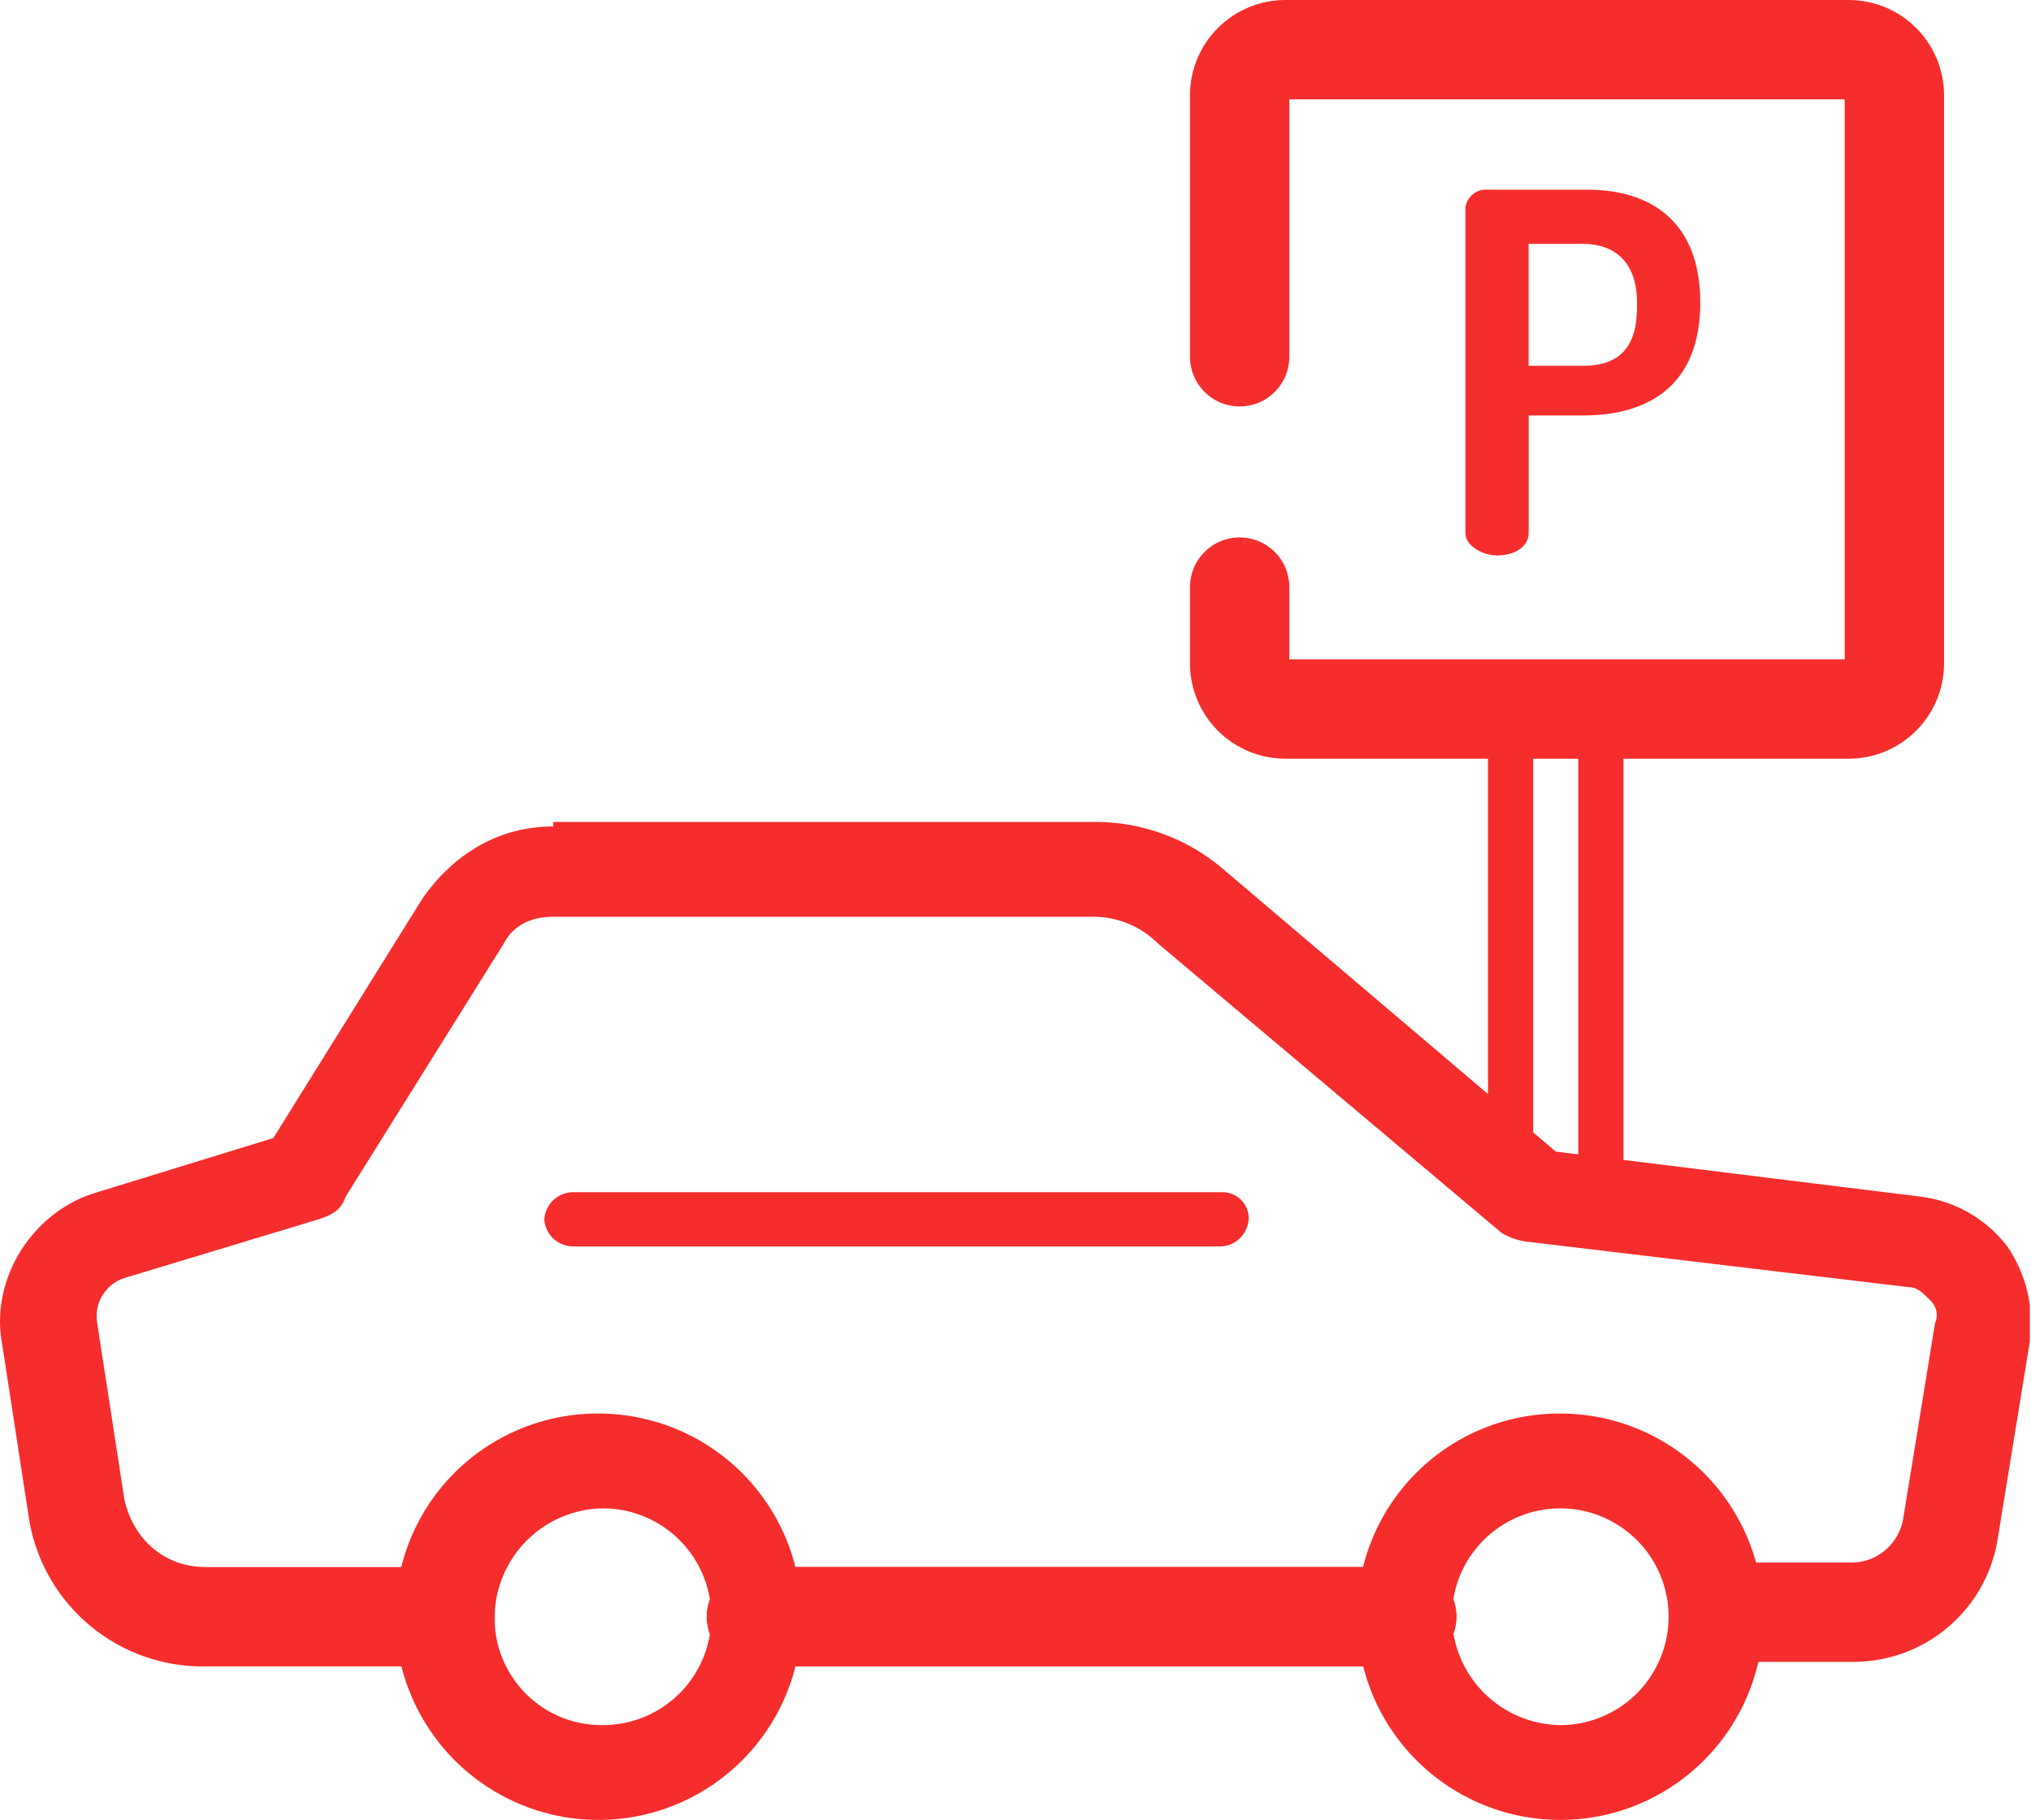 <svg xmlns="http://www.w3.org/2000/svg" xmlns:xlink="http://www.w3.org/1999/xlink" width="250.406" height="224.357" viewBox="0 0 250.406 224.357">
  <defs>
    <clipPath id="clip-path">
      <rect id="Rectangle_454" data-name="Rectangle 454" width="5.567" height="61.239" fill="#f62d2d"/>
    </clipPath>
    <clipPath id="clip-path-3">
      <path id="Path_546" data-name="Path 546" d="M19.54,35.7a3.592,3.592,0,0,0-3.34,3.34,3.592,3.592,0,0,0,3.34,3.34H99.708a3.592,3.592,0,0,0,3.34-3.34,3.209,3.209,0,0,0-3.34-3.34Z" transform="translate(-16.2 -35.7)" fill="#f62d2d"/>
    </clipPath>
    <clipPath id="clip-path-4">
      <rect id="Rectangle_459" data-name="Rectangle 459" width="144.747" height="66.806" fill="#f62d2d"/>
    </clipPath>
    <clipPath id="clip-path-5">
      <rect id="Rectangle_458" data-name="Rectangle 458" width="89.075" height="11.134" fill="#f62d2d"/>
    </clipPath>
    <clipPath id="clip-path-6">
      <path id="Path_547" data-name="Path 547" d="M20.71,41.324a1.2,1.2,0,0,1,1.113-1.113h80.168a1.113,1.113,0,0,1,0,2.227H21.824A1.2,1.2,0,0,1,20.71,41.324ZM21.824,35.2a6.124,6.124,0,1,0,0,12.248h80.168a6.124,6.124,0,1,0,0-12.248Z" transform="translate(-15.7 -35.2)" fill="#f62d2d"/>
    </clipPath>
    <clipPath id="clip-path-7">
      <rect id="Rectangle_462" data-name="Rectangle 462" width="155.881" height="72.374" fill="#f62d2d"/>
    </clipPath>
    <clipPath id="clip-path-8">
      <rect id="Rectangle_461" data-name="Rectangle 461" width="100.209" height="16.702" transform="translate(0 0)" fill="#f62d2d"/>
    </clipPath>
    <clipPath id="clip-path-9">
      <path id="Path_548" data-name="Path 548" d="M15.981,55.025A15.561,15.561,0,0,1,31.569,39.437,15.931,15.931,0,0,1,47.157,55.025a15.588,15.588,0,0,1-31.176,0Zm-6.681,0A22.576,22.576,0,0,0,32.125,77.851,22.928,22.928,0,0,0,54.951,55.025,22.576,22.576,0,0,0,32.125,32.2,22.928,22.928,0,0,0,9.3,55.025Z" transform="translate(-9.3 -32.2)" fill="#f62d2d"/>
    </clipPath>
    <clipPath id="clip-path-10">
      <rect id="Rectangle_465" data-name="Rectangle 465" width="105.777" height="105.777" fill="#f62d2d"/>
    </clipPath>
    <clipPath id="clip-path-11">
      <rect id="Rectangle_464" data-name="Rectangle 464" width="50.105" height="50.105" transform="translate(0 0)" fill="#f62d2d"/>
    </clipPath>
    <clipPath id="clip-path-12">
      <path id="Path_549" data-name="Path 549" d="M21.048,56.852A13.547,13.547,0,0,1,34.409,43.491a13.361,13.361,0,0,1,0,26.723A13.188,13.188,0,0,1,21.048,56.852Zm-5.01,0c0,10.021,8.351,18.372,17.815,18.372,10.021,0,17.815-8.351,17.815-18.372S43.317,38.481,33.852,38.481C23.831,39.037,16.037,46.831,16.037,56.852Zm-2.227,0A20.042,20.042,0,1,1,33.852,76.894C22.718,77.451,13.81,67.987,13.81,56.852Zm-5.01,0A25.052,25.052,0,1,0,33.852,31.8,24.948,24.948,0,0,0,8.8,56.852Z" transform="translate(-8.8 -31.8)" fill="#f62d2d"/>
    </clipPath>
    <clipPath id="clip-path-13">
      <rect id="Rectangle_468" data-name="Rectangle 468" width="111.344" height="111.344" fill="#f62d2d"/>
    </clipPath>
    <clipPath id="clip-path-14">
      <rect id="Rectangle_467" data-name="Rectangle 467" width="55.672" height="55.672" transform="translate(0 0)" fill="#f62d2d"/>
    </clipPath>
    <clipPath id="clip-path-15">
      <path id="Path_550" data-name="Path 550" d="M37.737,55.025A15.561,15.561,0,0,1,53.325,39.437,15.931,15.931,0,0,1,68.914,55.025,15.561,15.561,0,0,1,53.325,70.614,15.222,15.222,0,0,1,37.737,55.025Zm-7.237,0A22.576,22.576,0,0,0,53.325,77.851,22.927,22.927,0,0,0,76.151,55.025,22.576,22.576,0,0,0,53.325,32.2,22.928,22.928,0,0,0,30.5,55.025Z" transform="translate(-30.5 -32.2)" fill="#f62d2d"/>
    </clipPath>
    <clipPath id="clip-path-18">
      <path id="Path_551" data-name="Path 551" d="M41.791,56.852A13.361,13.361,0,1,1,55.152,70.214,13.547,13.547,0,0,1,41.791,56.852Zm-5.01,0c0,10.021,8.351,18.372,17.815,18.372,10.021,0,17.815-8.351,17.815-18.372S64.06,38.481,54.6,38.481C45.131,39.037,36.781,46.831,36.781,56.852Zm-1.67,0A20.042,20.042,0,1,1,55.152,76.894C44.018,77.451,35.11,67.987,35.11,56.852Zm-5.01,0A25.052,25.052,0,1,0,55.152,31.8,24.948,24.948,0,0,0,30.1,56.852Z" transform="translate(-30.1 -31.8)" fill="#f62d2d"/>
    </clipPath>
    <clipPath id="clip-path-27">
      <path id="Path_554" data-name="Path 554" d="M66.333,20.113a15.873,15.873,0,0,0-13.918,7.794L33.486,57.97,10.661,64.651A14.728,14.728,0,0,0,.64,80.8l3.34,21.712c1.67,9.464,9.464,16.7,18.928,16.7H52.415a3.592,3.592,0,0,0,3.34-3.34,3.209,3.209,0,0,0-3.34-3.34H23.465a12.519,12.519,0,0,1-12.248-10.578L7.877,80.239a7.513,7.513,0,0,1,5.01-8.351l23.939-7.794a1.778,1.778,0,0,0,1.67-1.67L57.982,31.248a9.594,9.594,0,0,1,7.794-4.454h66.25a13.416,13.416,0,0,1,10.021,3.9l42.311,35.63a2.045,2.045,0,0,0,1.67.557l46.764,5.567a6.873,6.873,0,0,1,4.454,2.227,5,5,0,0,1,1.113,5.01l-3.9,23.939c-.557,4.454-4.454,7.237-8.907,7.237h-16.7a3.34,3.34,0,1,0,0,6.681h16.7a15.612,15.612,0,0,0,15.588-13.361l3.9-23.939a13.264,13.264,0,0,0-2.784-10.021c-2.227-2.784-5.567-5.01-8.907-5.01L187.7,59.641,146.5,24.567A22.258,22.258,0,0,0,132.026,19H66.333Z" transform="translate(-0.469 -19)" fill="#f62d2d"/>
    </clipPath>
    <clipPath id="clip-path-28">
      <rect id="Rectangle_483" data-name="Rectangle 483" width="306.196" height="161.449" fill="#f62d2d"/>
    </clipPath>
    <clipPath id="clip-path-29">
      <rect id="Rectangle_482" data-name="Rectangle 482" width="250.524" height="105.777" transform="translate(0 0)" fill="#f62d2d"/>
    </clipPath>
    <clipPath id="clip-path-30">
      <path id="Path_555" data-name="Path 555" d="M8.695,103.321,5.354,81.609a11.815,11.815,0,0,1,8.351-13.361l23.382-7.237,19.485-30.62c2.784-3.9,7.237-6.681,11.691-6.681h66.25a21.017,21.017,0,0,1,12.8,4.454l41.754,35.63,46.208,5.567c2.784.557,5.567,1.67,7.237,4.454,1.67,2.227,2.227,5.01,2.227,8.351l-3.9,23.939a13.226,13.226,0,0,1-13.361,11.134h-16.7a1.113,1.113,0,1,1,0-2.227h16.7a11.324,11.324,0,0,0,11.134-9.464l3.9-23.939a7.7,7.7,0,0,0-1.67-6.681c-1.67-1.67-3.34-3.34-6.124-3.34l-46.764-5.567H187.4l-42.311-35.63c-2.227-2.784-6.124-4.454-10.578-4.454H68.264A12.439,12.439,0,0,0,58.243,31.5L38.757,62.681l-.557.557L14.262,70.475C9.808,72.145,6.468,76.6,7.581,81.609l3.34,21.712a14.911,14.911,0,0,0,14.475,12.8H54.9a1.113,1.113,0,0,1,0,2.227H25.4C17.045,117.8,9.808,111.672,8.695,103.321ZM68.264,19.257c-6.681,0-12.248,3.34-16.145,8.908L33.747,57.67,12.035,64.351C4.241,66.578-1.326,74.929.344,83.279l3.34,21.712A21.69,21.69,0,0,0,25.4,122.806H54.9a6.124,6.124,0,1,0,0-12.248H25.4c-5.01,0-8.908-3.34-10.021-8.351L12.035,80.5a4.937,4.937,0,0,1,3.34-5.567l23.939-7.237c1.67-.557,2.784-1.113,3.34-2.784L62.14,33.731c1.113-2.227,3.34-3.34,6.124-3.34h66.25a11.33,11.33,0,0,1,8.351,3.34l42.311,35.63a7.913,7.913,0,0,0,3.34,1.113l46.764,5.567c1.113,0,1.67.557,2.784,1.67a2.448,2.448,0,0,1,.557,2.784l-3.9,23.939A6.483,6.483,0,0,1,228.6,110H211.9a6.124,6.124,0,1,0,0,12.248h16.7a18,18,0,0,0,17.815-15.588l3.9-23.939a16.778,16.778,0,0,0-2.784-11.691,15.95,15.95,0,0,0-10.578-6.124l-45.094-5.567L151.215,24.824A24.255,24.255,0,0,0,135.07,18.7H68.264Z" transform="translate(-0.047 -18.7)" fill="#f62d2d"/>
    </clipPath>
    <clipPath id="clip-path-33">
      <path id="Path_556" data-name="Path 556" d="M15.44,26.9a3.592,3.592,0,0,0-3.34,3.34,3.592,3.592,0,0,0,3.34,3.34H95.608a3.592,3.592,0,0,0,3.34-3.34,3.209,3.209,0,0,0-3.34-3.34Z" transform="translate(-12.1 -26.9)" fill="#f62d2d"/>
    </clipPath>
    <clipPath id="clip-path-35">
      <rect id="Rectangle_488" data-name="Rectangle 488" width="89.075" height="11.134" transform="translate(0 0)" fill="#f62d2d"/>
    </clipPath>
    <clipPath id="clip-path-36">
      <path id="Path_557" data-name="Path 557" d="M40.294,11.381h6.681c3.9,0,6.681,2.227,6.681,7.237v.557c0,5.01-2.227,7.237-6.681,7.237H40.294ZM35.284,4.7A2.547,2.547,0,0,0,32.5,6.927V47.011c0,1.67,2.227,2.784,3.9,2.784,2.227,0,3.9-1.113,3.9-2.784V32.536h6.681c8.351,0,14.475-3.9,14.475-13.918h0C61.449,8.6,55.326,4.7,47.531,4.7Z" transform="translate(-32.5 -4.7)" fill="#f62d2d"/>
    </clipPath>
    <clipPath id="clip-path-37">
      <rect id="Rectangle_492" data-name="Rectangle 492" width="89.075" height="105.777" fill="#f62d2d"/>
    </clipPath>
    <clipPath id="clip-path-38">
      <rect id="Rectangle_491" data-name="Rectangle 491" width="33.403" height="50.105" transform="translate(0 0)" fill="#f62d2d"/>
    </clipPath>
    <clipPath id="clip-path-39">
      <path id="Path_558" data-name="Path 558" d="M35.808.9A8.794,8.794,0,0,0,26.9,9.808V42.1a3.34,3.34,0,1,0,6.681,0V10.364a1.476,1.476,0,0,1,1.67-1.67H105.4a1.476,1.476,0,0,1,1.67,1.67v70.7a1.476,1.476,0,0,1-1.67,1.67H35.808a1.476,1.476,0,0,1-1.67-1.67V71.6a3.723,3.723,0,0,0-3.34-3.9c-2.227,0-3.34,1.67-3.34,3.9v9.464a8.794,8.794,0,0,0,8.908,8.908H105.4a8.794,8.794,0,0,0,8.908-8.908v-70.7A8.794,8.794,0,0,0,105.4,1.457H35.808Z" transform="translate(-26.9 -0.9)" fill="#f62d2d"/>
    </clipPath>
    <clipPath id="clip-path-40">
      <rect id="Rectangle_495" data-name="Rectangle 495" width="150.314" height="150.314" fill="#f62d2d"/>
    </clipPath>
    <clipPath id="clip-path-41">
      <rect id="Rectangle_494" data-name="Rectangle 494" width="94.642" height="94.642" transform="translate(0)" fill="#f62d2d"/>
    </clipPath>
    <clipPath id="clip-path-42">
      <path id="Path_559" data-name="Path 559" d="M31.41,44.481V12.191A6.77,6.77,0,0,1,38.091,5.51h69.59a6.77,6.77,0,0,1,6.681,6.681v70.7a6.77,6.77,0,0,1-6.681,6.681H38.091a6.77,6.77,0,0,1-6.681-6.681V73.43a1.113,1.113,0,0,1,2.227,0v9.464a4.391,4.391,0,0,0,4.454,4.454h69.59a4.391,4.391,0,0,0,4.454-4.454v-70.7a4.391,4.391,0,0,0-4.454-4.454H38.091a4.391,4.391,0,0,0-4.454,4.454v32.29a1.2,1.2,0,0,1-1.113,1.113C31.967,45.038,31.41,45.038,31.41,44.481ZM38.091.5A11.759,11.759,0,0,0,26.4,12.191v32.29a6.124,6.124,0,0,0,12.248,0V12.748h68.476V81.781H38.648V72.874a6.124,6.124,0,0,0-12.248,0v9.464A11.759,11.759,0,0,0,38.091,94.029h69.59a11.759,11.759,0,0,0,11.691-11.691V12.191A11.759,11.759,0,0,0,107.681.5Z" transform="translate(-26.4 -0.5)" fill="#f62d2d"/>
    </clipPath>
    <clipPath id="clip-path-43">
      <rect id="Rectangle_498" data-name="Rectangle 498" width="155.881" height="150.314" fill="#f62d2d"/>
    </clipPath>
    <clipPath id="clip-path-44">
      <rect id="Rectangle_497" data-name="Rectangle 497" width="100.209" height="94.642" transform="translate(0)" fill="#f62d2d"/>
    </clipPath>
  </defs>
  <g id="parking" transform="translate(-0.047 -0.5)">
    <g id="Group_695" data-name="Group 695" transform="translate(183.505 84.008)">
      <g id="Group_694" data-name="Group 694" transform="translate(0 0)" clip-path="url(#clip-path)">
        <rect id="Rectangle_453" data-name="Rectangle 453" width="61.239" height="116.911" transform="translate(-27.836 -27.836)" fill="#f62d2d"/>
      </g>
    </g>
    <g id="Group_697" data-name="Group 697" transform="translate(194.639 84.008)">
      <g id="Group_696" data-name="Group 696" transform="translate(0 0)" clip-path="url(#clip-path)">
        <rect id="Rectangle_455" data-name="Rectangle 455" width="61.239" height="116.911" transform="translate(-27.836 -27.836)" fill="#f62d2d"/>
      </g>
    </g>
    <g id="Group_702" data-name="Group 702" transform="translate(89.976 196.465)">
      <g id="Group_701" data-name="Group 701" clip-path="url(#clip-path-3)">
        <g id="Group_700" data-name="Group 700" transform="translate(-28.949 -28.949)">
          <g id="Group_699" data-name="Group 699" clip-path="url(#clip-path-4)">
            <g id="Group_698" data-name="Group 698" transform="translate(27.836 27.836)" clip-path="url(#clip-path-5)">
              <rect id="Rectangle_457" data-name="Rectangle 457" width="143.077" height="62.909" transform="translate(-27.279 -26.723)" fill="#f62d2d"/>
            </g>
          </g>
        </g>
      </g>
    </g>
    <g id="Group_707" data-name="Group 707" transform="translate(87.192 193.682)">
      <g id="Group_706" data-name="Group 706" clip-path="url(#clip-path-6)">
        <g id="Group_705" data-name="Group 705" transform="translate(-31.733 -31.733)">
          <g id="Group_704" data-name="Group 704" clip-path="url(#clip-path-7)">
            <g id="Group_703" data-name="Group 703" transform="translate(27.836 27.836)" clip-path="url(#clip-path-8)">
              <rect id="Rectangle_460" data-name="Rectangle 460" width="148.087" height="67.92" transform="translate(-23.939 -23.939)" fill="#f62d2d"/>
            </g>
          </g>
        </g>
      </g>
    </g>
    <g id="Group_712" data-name="Group 712" transform="translate(51.562 176.98)">
      <g id="Group_711" data-name="Group 711" clip-path="url(#clip-path-9)">
        <g id="Group_710" data-name="Group 710" transform="translate(-29.506 -31.733)">
          <g id="Group_709" data-name="Group 709" clip-path="url(#clip-path-10)">
            <g id="Group_708" data-name="Group 708" transform="translate(27.836 27.836)" clip-path="url(#clip-path-11)">
              <rect id="Rectangle_463" data-name="Rectangle 463" width="100.766" height="101.323" transform="translate(-26.166 -23.939)" fill="#f62d2d"/>
            </g>
          </g>
        </g>
      </g>
    </g>
    <g id="Group_717" data-name="Group 717" transform="translate(48.778 174.753)">
      <g id="Group_716" data-name="Group 716" clip-path="url(#clip-path-12)">
        <g id="Group_715" data-name="Group 715" transform="translate(-32.29 -29.506)">
          <g id="Group_714" data-name="Group 714" clip-path="url(#clip-path-13)">
            <g id="Group_713" data-name="Group 713" transform="translate(27.836 27.836)" clip-path="url(#clip-path-14)">
              <rect id="Rectangle_466" data-name="Rectangle 466" width="105.777" height="106.333" transform="translate(-23.382 -26.166)" fill="#f62d2d"/>
            </g>
          </g>
        </g>
      </g>
    </g>
    <g id="Group_722" data-name="Group 722" transform="translate(169.587 176.98)">
      <g id="Group_721" data-name="Group 721" clip-path="url(#clip-path-15)">
        <g id="Group_720" data-name="Group 720" transform="translate(-30.62 -31.733)">
          <g id="Group_719" data-name="Group 719" clip-path="url(#clip-path-10)">
            <g id="Group_718" data-name="Group 718" transform="translate(27.836 27.836)" clip-path="url(#clip-path-11)">
              <rect id="Rectangle_469" data-name="Rectangle 469" width="100.766" height="101.323" transform="translate(-25.052 -23.939)" fill="#f62d2d"/>
            </g>
          </g>
        </g>
      </g>
    </g>
    <g id="Group_727" data-name="Group 727" transform="translate(167.36 174.753)">
      <g id="Group_726" data-name="Group 726" clip-path="url(#clip-path-18)">
        <g id="Group_725" data-name="Group 725" transform="translate(-28.393 -29.506)">
          <g id="Group_724" data-name="Group 724" clip-path="url(#clip-path-13)">
            <g id="Group_723" data-name="Group 723" transform="translate(27.836 27.836)" clip-path="url(#clip-path-14)">
              <rect id="Rectangle_472" data-name="Rectangle 472" width="105.777" height="106.333" transform="translate(-27.279 -26.166)" fill="#f62d2d"/>
            </g>
          </g>
        </g>
      </g>
    </g>
    <g id="Group_732" data-name="Group 732" transform="translate(89.976 196.465)">
      <g id="Group_731" data-name="Group 731" clip-path="url(#clip-path-3)">
        <g id="Group_730" data-name="Group 730" transform="translate(-28.949 -28.949)">
          <g id="Group_729" data-name="Group 729" clip-path="url(#clip-path-4)">
            <g id="Group_728" data-name="Group 728" transform="translate(27.836 27.836)" clip-path="url(#clip-path-5)">
              <rect id="Rectangle_475" data-name="Rectangle 475" width="143.077" height="62.909" transform="translate(-27.279 -26.723)" fill="#f62d2d"/>
            </g>
          </g>
        </g>
      </g>
    </g>
    <g id="Group_737" data-name="Group 737" transform="translate(87.192 193.682)">
      <g id="Group_736" data-name="Group 736" clip-path="url(#clip-path-6)">
        <g id="Group_735" data-name="Group 735" transform="translate(-31.733 -31.733)">
          <g id="Group_734" data-name="Group 734" clip-path="url(#clip-path-7)">
            <g id="Group_733" data-name="Group 733" transform="translate(27.836 27.836)" clip-path="url(#clip-path-8)">
              <rect id="Rectangle_478" data-name="Rectangle 478" width="148.087" height="67.92" transform="translate(-23.939 -23.939)" fill="#f62d2d"/>
            </g>
          </g>
        </g>
      </g>
    </g>
    <g id="Group_742" data-name="Group 742" transform="translate(2.4 103.493)">
      <g id="Group_741" data-name="Group 741" clip-path="url(#clip-path-27)">
        <g id="Group_740" data-name="Group 740" transform="translate(-30.449 -30.62)">
          <g id="Group_739" data-name="Group 739" clip-path="url(#clip-path-28)">
            <g id="Group_738" data-name="Group 738" transform="translate(27.836 27.836)" clip-path="url(#clip-path-29)">
              <rect id="Rectangle_481" data-name="Rectangle 481" width="300.628" height="154.768" transform="translate(-25.052 -23.939)" fill="#f62d2d"/>
            </g>
          </g>
        </g>
      </g>
    </g>
    <g id="Group_747" data-name="Group 747" transform="translate(0.047 101.823)">
      <g id="Group_746" data-name="Group 746" clip-path="url(#clip-path-30)">
        <g id="Group_745" data-name="Group 745" transform="translate(-28.095 -28.949)">
          <g id="Group_744" data-name="Group 744" clip-path="url(#clip-path-28)">
            <g id="Group_743" data-name="Group 743" transform="translate(27.836 27.836)" clip-path="url(#clip-path-29)">
              <rect id="Rectangle_484" data-name="Rectangle 484" width="305.639" height="159.222" transform="translate(-27.279 -26.166)" fill="#f62d2d"/>
            </g>
          </g>
        </g>
      </g>
    </g>
    <g id="Group_752" data-name="Group 752" transform="translate(67.15 147.474)">
      <g id="Group_751" data-name="Group 751" clip-path="url(#clip-path-33)">
        <g id="Group_750" data-name="Group 750" transform="translate(-28.393 -30.063)">
          <g id="Group_749" data-name="Group 749" clip-path="url(#clip-path-4)">
            <g id="Group_748" data-name="Group 748" transform="translate(27.836 27.836)" clip-path="url(#clip-path-35)">
              <rect id="Rectangle_487" data-name="Rectangle 487" width="143.077" height="62.909" transform="translate(-27.279 -25.609)" fill="#f62d2d"/>
            </g>
          </g>
        </g>
      </g>
    </g>
    <g id="Group_757" data-name="Group 757" transform="translate(180.721 23.882)">
      <g id="Group_756" data-name="Group 756" clip-path="url(#clip-path-36)">
        <g id="Group_755" data-name="Group 755" transform="translate(-30.62 -28.949)">
          <g id="Group_754" data-name="Group 754" clip-path="url(#clip-path-37)">
            <g id="Group_753" data-name="Group 753" transform="translate(27.836 27.836)" clip-path="url(#clip-path-38)">
              <rect id="Rectangle_490" data-name="Rectangle 490" width="84.621" height="100.766" transform="translate(-25.052 -26.723)" fill="#f62d2d"/>
            </g>
          </g>
        </g>
      </g>
    </g>
    <g id="Group_762" data-name="Group 762" transform="translate(149.545 2.727)">
      <g id="Group_761" data-name="Group 761" clip-path="url(#clip-path-39)">
        <g id="Group_760" data-name="Group 760" transform="translate(-32.846 -30.063)">
          <g id="Group_759" data-name="Group 759" transform="translate(0 0)" clip-path="url(#clip-path-40)">
            <g id="Group_758" data-name="Group 758" transform="translate(27.836 27.836)" clip-path="url(#clip-path-41)">
              <rect id="Rectangle_493" data-name="Rectangle 493" width="143.634" height="144.19" transform="translate(-22.825 -25.609)" fill="#f62d2d"/>
            </g>
          </g>
        </g>
      </g>
    </g>
    <g id="Group_767" data-name="Group 767" transform="translate(146.761 0.5)">
      <g id="Group_766" data-name="Group 766" clip-path="url(#clip-path-42)">
        <g id="Group_765" data-name="Group 765" transform="translate(-30.063 -27.836)">
          <g id="Group_764" data-name="Group 764" clip-path="url(#clip-path-43)">
            <g id="Group_763" data-name="Group 763" transform="translate(27.836 27.836)" clip-path="url(#clip-path-44)">
              <rect id="Rectangle_496" data-name="Rectangle 496" width="148.644" height="149.201" transform="translate(-25.609 -27.836)" fill="#f62d2d"/>
            </g>
          </g>
        </g>
      </g>
    </g>
  </g>
</svg>
